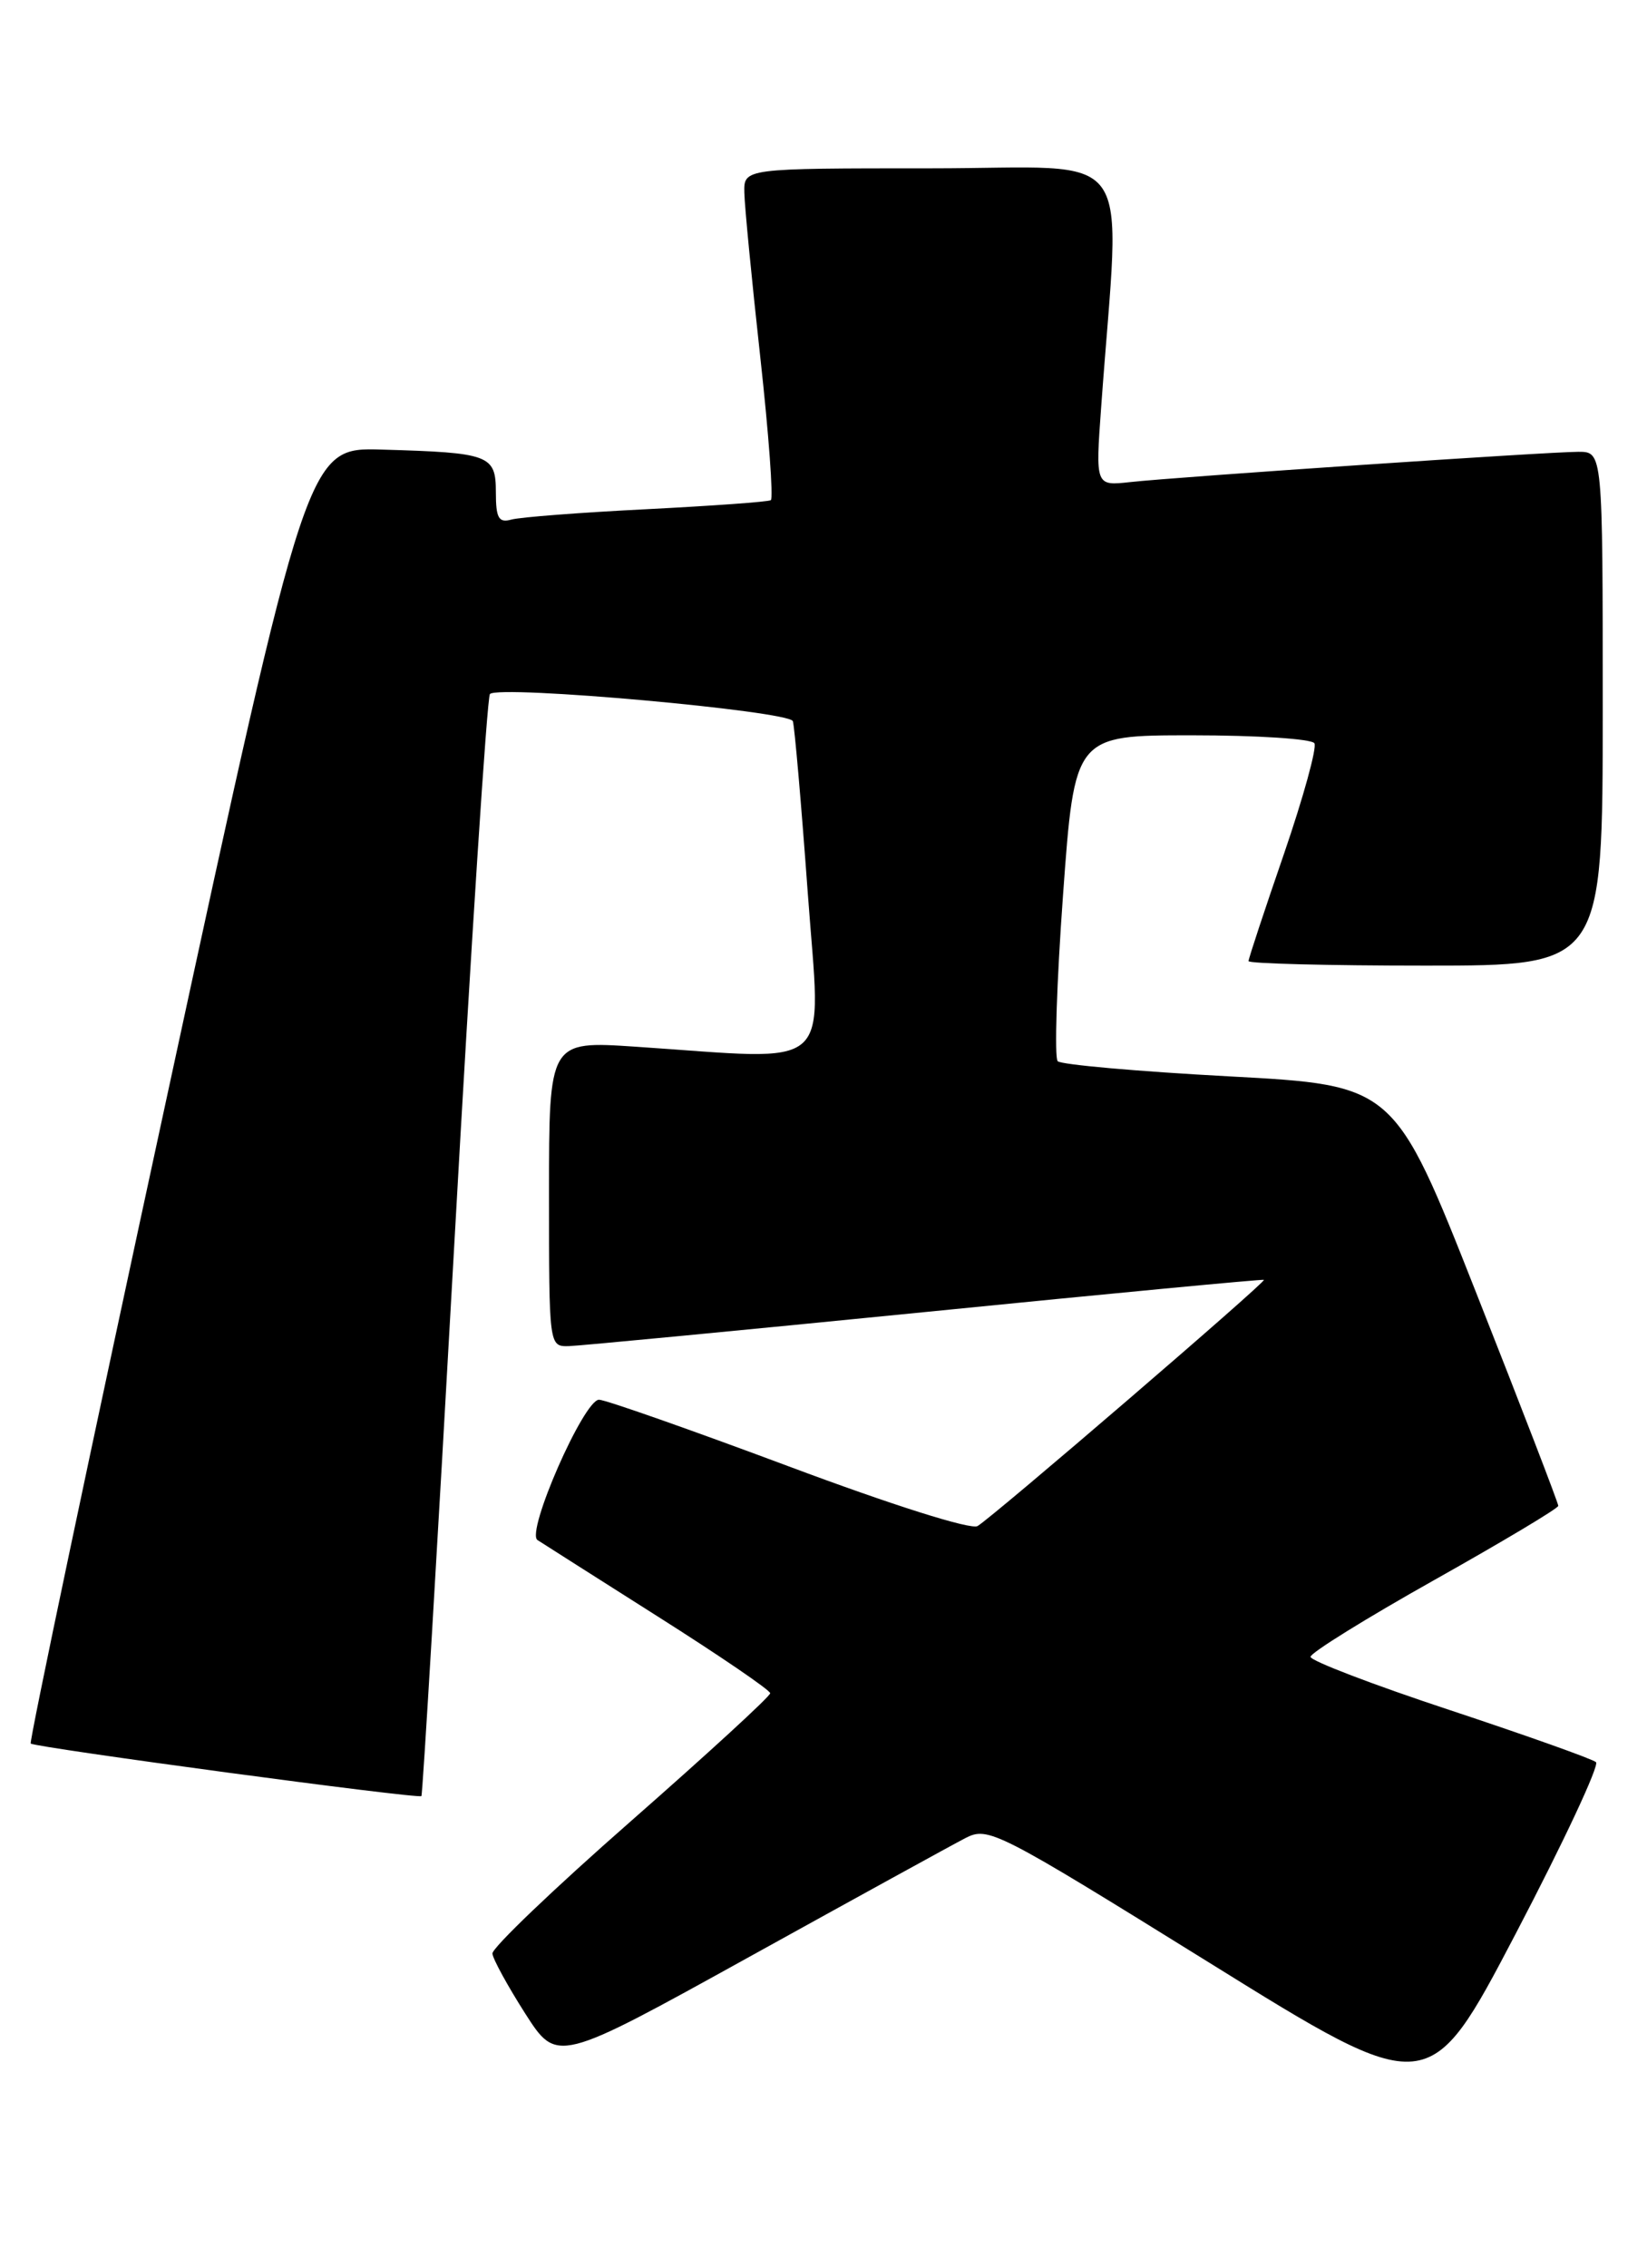 <?xml version="1.0" encoding="UTF-8" standalone="no"?>
<!DOCTYPE svg PUBLIC "-//W3C//DTD SVG 1.1//EN" "http://www.w3.org/Graphics/SVG/1.1/DTD/svg11.dtd" >
<svg xmlns="http://www.w3.org/2000/svg" xmlns:xlink="http://www.w3.org/1999/xlink" version="1.1" viewBox="0 0 186 256">
 <g >
 <path fill="currentColor"
d=" M 180.24 198.91 C 179.83 198.55 172.41 195.91 163.75 193.04 C 155.09 190.18 148.00 187.47 148.00 187.02 C 148.00 186.57 154.29 182.67 161.98 178.35 C 169.67 174.03 175.97 170.27 175.98 169.98 C 175.99 169.69 171.83 158.89 166.73 145.98 C 157.46 122.50 157.46 122.50 138.81 121.50 C 128.55 120.95 119.84 120.18 119.45 119.79 C 119.06 119.40 119.33 110.96 120.05 101.04 C 121.36 83.00 121.36 83.00 134.62 83.00 C 141.91 83.00 148.13 83.40 148.44 83.90 C 148.74 84.39 147.19 90.01 145.00 96.39 C 142.80 102.76 141.00 108.21 141.00 108.49 C 141.00 108.77 150.00 109.00 161.00 109.00 C 181.00 109.00 181.00 109.00 181.00 80.00 C 181.00 51.00 181.00 51.00 178.25 51.00 C 174.85 51.00 132.95 53.83 127.61 54.42 C 123.71 54.85 123.71 54.85 124.36 45.92 C 126.53 15.83 128.79 19.00 105.15 19.00 C 84.00 19.00 84.00 19.00 84.06 21.75 C 84.09 23.26 84.90 31.62 85.86 40.31 C 86.82 49.01 87.35 56.28 87.05 56.46 C 86.75 56.65 80.42 57.10 73.00 57.48 C 65.58 57.85 58.71 58.38 57.75 58.65 C 56.32 59.05 56.00 58.48 56.00 55.59 C 56.00 51.35 55.33 51.10 43.11 50.75 C 34.71 50.50 34.71 50.50 18.92 123.48 C 10.23 163.61 3.28 196.61 3.47 196.81 C 3.92 197.25 47.25 203.09 47.59 202.74 C 47.73 202.61 49.39 174.69 51.29 140.71 C 53.19 106.73 55.01 78.66 55.33 78.34 C 56.37 77.30 89.16 80.25 89.54 81.41 C 89.73 82.01 90.49 90.71 91.22 100.75 C 92.72 121.38 94.63 119.67 71.75 118.15 C 62.00 117.50 62.00 117.50 62.00 134.75 C 62.00 151.99 62.00 152.00 64.25 151.95 C 65.49 151.91 83.60 150.18 104.50 148.10 C 125.40 146.01 142.61 144.38 142.74 144.47 C 143.03 144.68 112.16 171.21 110.40 172.26 C 109.66 172.71 100.69 169.87 89.04 165.51 C 77.98 161.38 68.36 158.00 67.65 158.00 C 65.93 158.00 59.36 172.97 60.70 173.84 C 61.25 174.20 67.39 178.10 74.33 182.50 C 81.28 186.90 86.97 190.78 86.98 191.13 C 86.99 191.48 79.91 197.97 71.25 205.57 C 62.59 213.16 55.55 219.89 55.61 220.52 C 55.67 221.15 57.34 224.19 59.31 227.28 C 62.91 232.90 62.91 232.90 84.62 220.89 C 96.57 214.28 107.54 208.25 109.01 207.49 C 111.60 206.15 112.51 206.62 136.54 221.53 C 161.38 236.96 161.38 236.96 171.18 218.26 C 176.56 207.98 180.64 199.27 180.24 198.91 Z "/>
</g>
</svg>